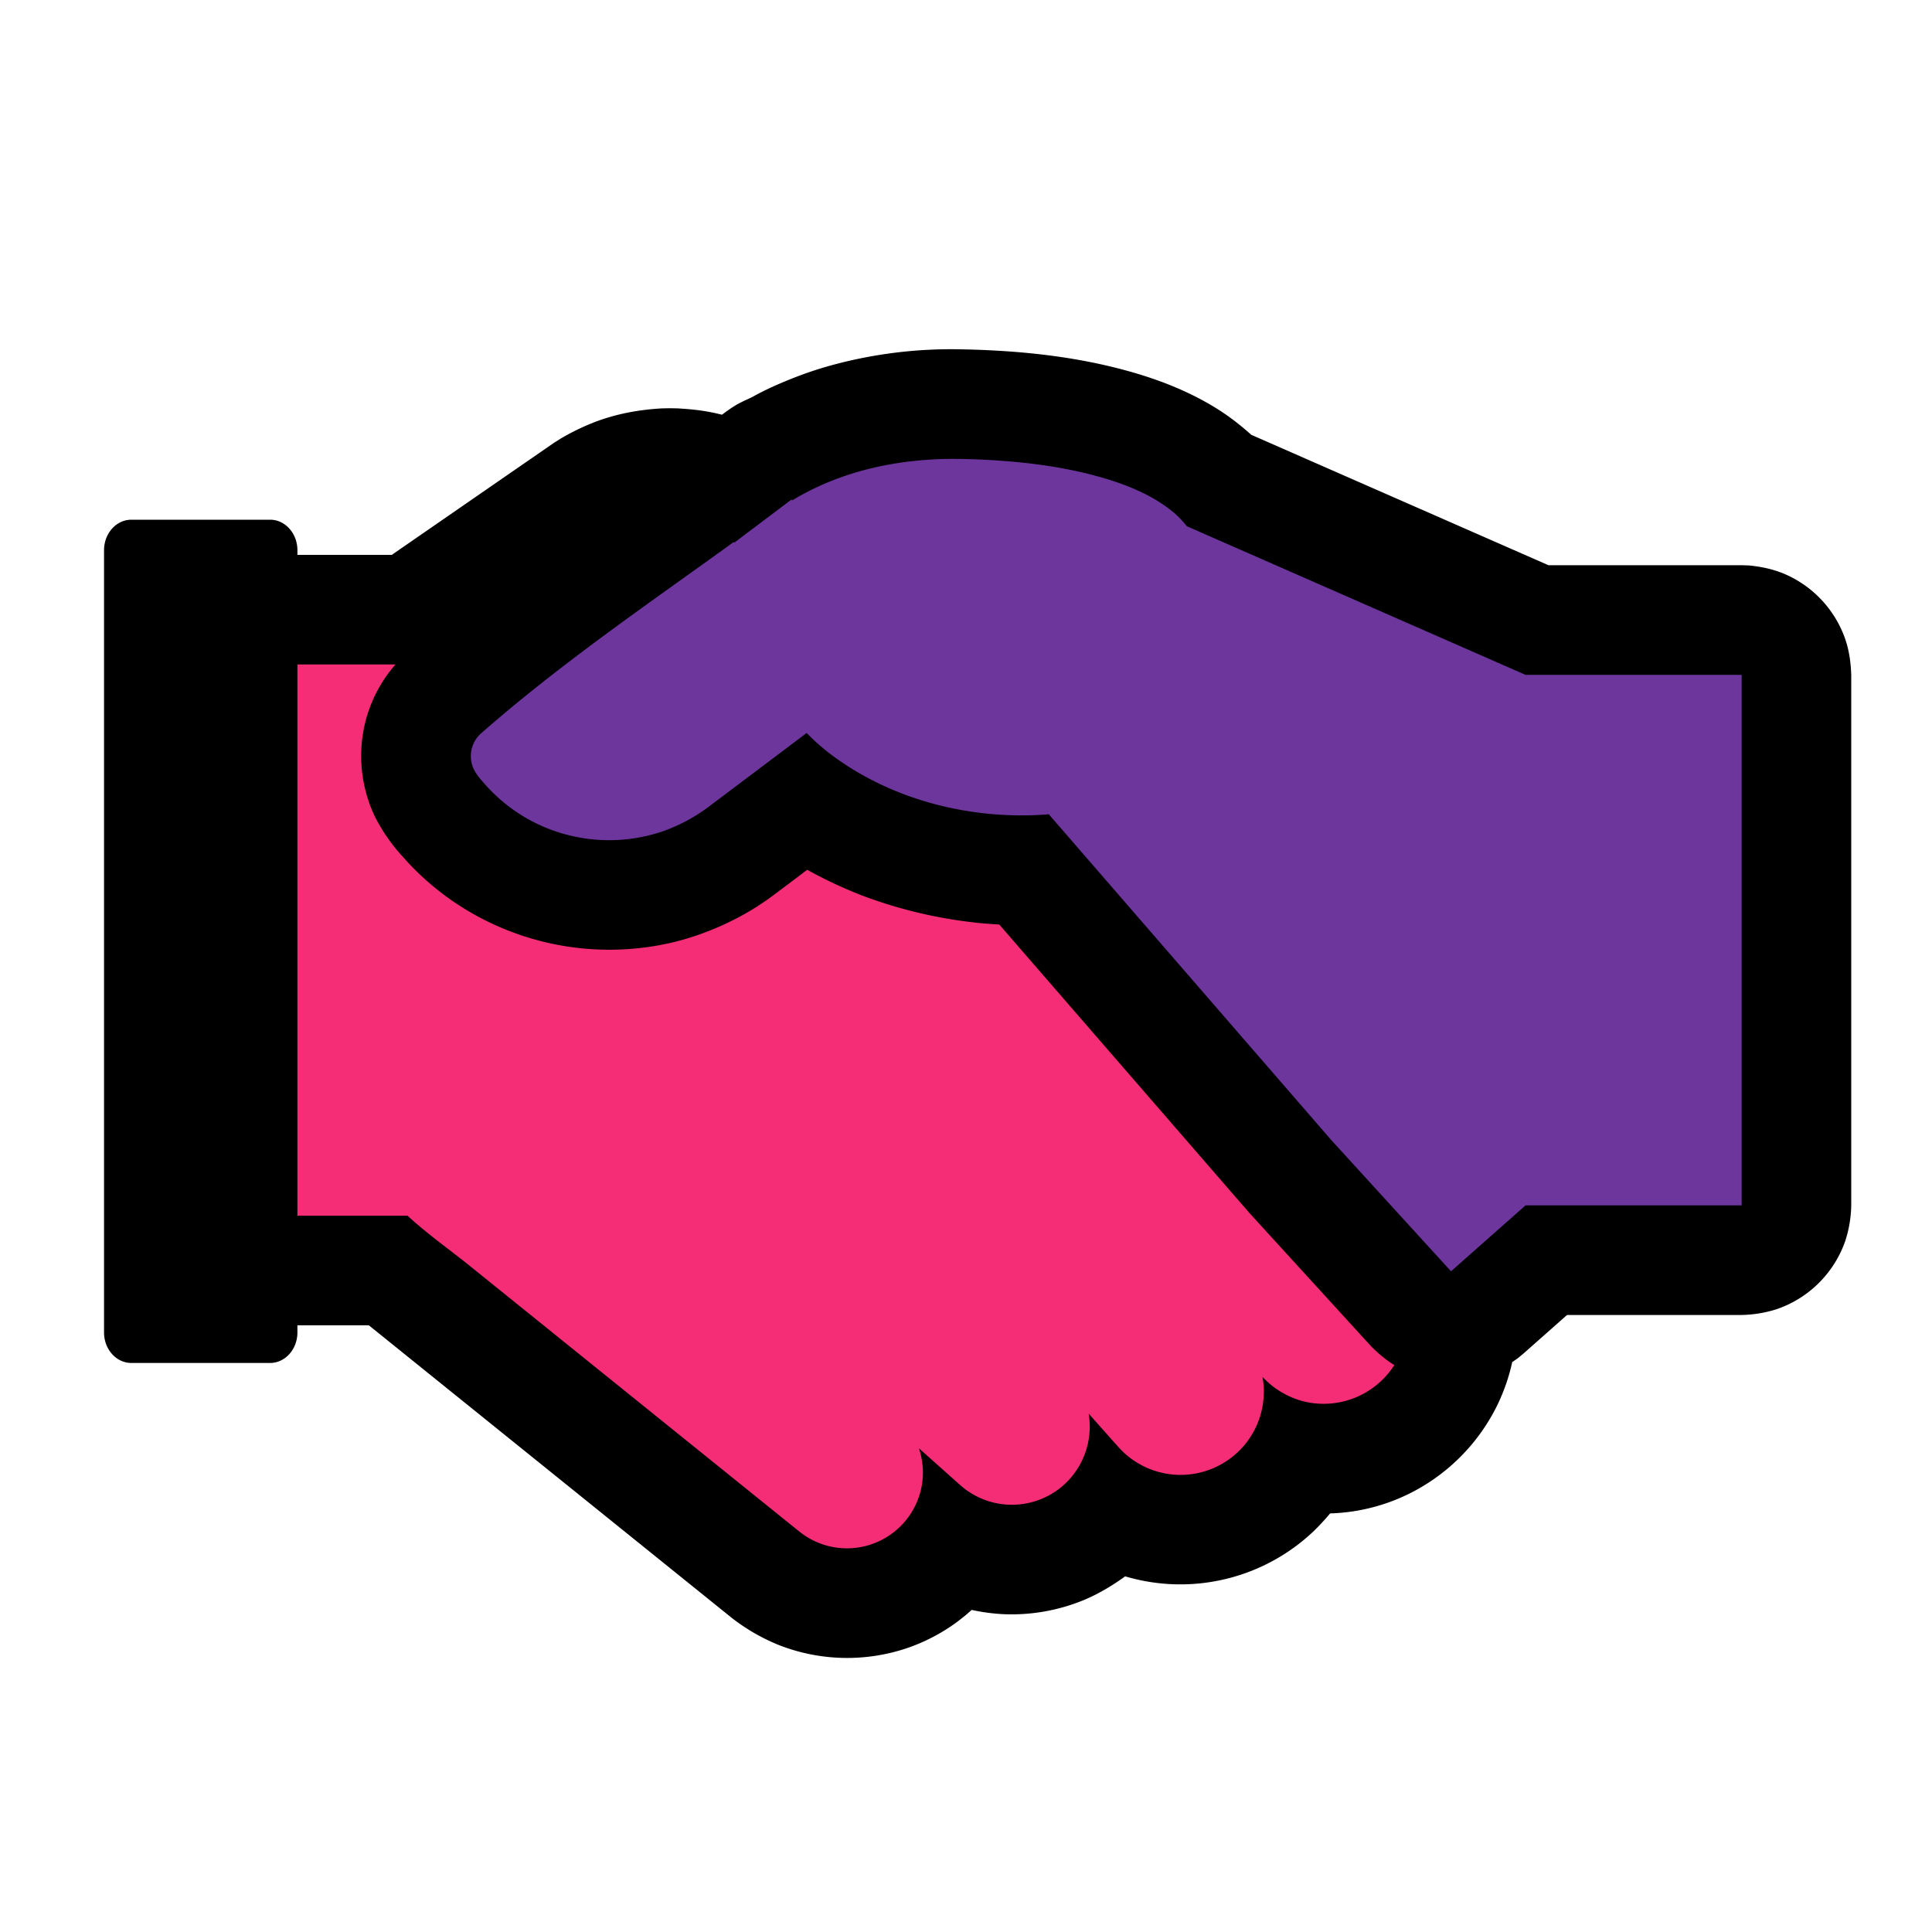 <svg xmlns="http://www.w3.org/2000/svg" width="100" height="100" class="svg-icon" style="overflow:hidden;fill:currentColor"><path d="m19.385 67.385 20.923 15.384 12.615-.923 20.615-8-2.153-6.77S52 45.232 50.769 45.232c-1.23 0-12-.923-12-.923L27.077 48l-7.385-8.308L21.538 32h-7.692L10.77 58.462l5.846 8.307z" style="fill:#f42d76;stroke:none;stroke-width:5.9;stroke-linecap:round;stroke-linejoin:round;fill-opacity:1"/><path d="m23.385 35.692 15.692-11.077L48 23.077l13.23.615L72 29.231l20 4v31.384l-14.154 1.539-4.308 3.384-20.615-23.076-10.77-4-13.538 3.692-6.769-3.077z" style="fill:#6c369d;fill-opacity:1;stroke:none;stroke-width:5.9;stroke-linecap:round;stroke-linejoin:round"/><path d="M13.98 70.547H6.799c-.78 0-1.414-.707-1.414-1.58V28.481c0-.874.635-1.581 1.414-1.581h7.181c.779 0 1.414.707 1.414 1.58v.239h4.886l8.391-5.797.367-.231a12.12 12.12 0 0 1 1.8-.866c1.112-.416 2.265-.624 3.445-.688.393-.008.393-.008.783 0 .522.03 1.036.075 1.55.166.254.046.503.099.753.163l.189-.14c.302-.216.302-.216.62-.409.321-.166.325-.162.654-.317.136-.06.265-.144.401-.212.28-.144.352-.178.635-.314.983-.45 1.993-.836 3.033-1.13a23.513 23.513 0 0 1 6.833-.863c2.863.053 5.744.333 8.516 1.086 1.755.476 3.475 1.15 5 2.155.536.356 1.036.753 1.516 1.184l15.383 6.75h9.998l.371.011c.62.06 1.218.182 1.8.42a5.713 5.713 0 0 1 3.2 3.418c.2.594.279 1.2.302 1.823V62.39a6.345 6.345 0 0 1-.303 1.823 5.717 5.717 0 0 1-3.547 3.547 6.345 6.345 0 0 1-1.823.303H81.11l-2.243 1.985-.295.246a6.992 6.992 0 0 1-.299.204 10.032 10.032 0 0 1-.73 2.144 10.051 10.051 0 0 1-4.431 4.583 9.87 9.87 0 0 1-4.152 1.105l-.114.003c-.193.231-.193.231-.397.454-.227.242-.227.242-.461.473a10.021 10.021 0 0 1-9.753 2.33l-.06.048c-.658.466-1.331.87-2.076 1.18a9.817 9.817 0 0 1-4.1.734 9.983 9.983 0 0 1-1.705-.223l-.337.295c-.332.26-.412.332-.763.57a9.719 9.719 0 0 1-2.084 1.056 9.688 9.688 0 0 1-6.795-.102 10.184 10.184 0 0 1-2.44-1.407L20.73 69.919l-1.641-1.323h-3.695v.37c0 .874-.635 1.581-1.414 1.581zm6.493-36.155h-5.079v28.532h5.699c1.006.93 2.133 1.72 3.2 2.579l6.969 5.619 10.119 8.157a3.933 3.933 0 0 0 6.39-3.128 4.103 4.103 0 0 0-.207-1.187l2.129 1.898a4.027 4.027 0 0 0 5.248.102 4.061 4.061 0 0 0 1.407-3.796l1.535 1.724a4.31 4.31 0 0 0 7.465-3.623 4.424 4.424 0 0 0 2.144 1.271 4.345 4.345 0 0 0 4.678-1.883l-.08-.05a6.474 6.474 0 0 1-1.172-.979l-6.258-6.856-12.937-14.918c-.28-.015-.556-.038-.835-.06a24.024 24.024 0 0 1-6.251-1.437 22.595 22.595 0 0 1-2.795-1.305l-.06-.034c-.666.503-1.328 1.01-2 1.501-.3.208-.3.208-.598.405a14.774 14.774 0 0 1-4.205 1.815 14.324 14.324 0 0 1-11.48-2.053 14.003 14.003 0 0 1-2.656-2.349 9.121 9.121 0 0 1-1.452-2.098 7.298 7.298 0 0 1-.499-4.795 7.124 7.124 0 0 1 1.58-3.052zm-10.195 26.16a2.67 2.67 0 1 1 0 5.336 2.67 2.67 0 0 1 0-5.335zm27.726-32.464-.03-.03c-4.447 3.214-8.989 6.311-13.107 9.93a1.573 1.573 0 0 0-.314 1.883c.14.265.352.5.548.723a8.64 8.64 0 0 0 2.307 1.845 8.627 8.627 0 0 0 6.796.624 8.866 8.866 0 0 0 2.461-1.293l5.086-3.83c.174.173.348.343.526.506.19.166.382.329.579.488 3.206 2.477 7.419 3.535 11.431 3.214L68.9 59.002l6.205 6.8 3.858-3.412h11.185V34.93H78.962L61.43 27.237a5.18 5.18 0 0 0-.64-.676c-1.043-.882-2.329-1.419-3.626-1.804-2.14-.636-4.383-.885-6.606-.98a33.618 33.618 0 0 0-1.634-.022c-2.696.064-5.37.658-7.714 2.023l-.023.011-.185.113-.034-.045z" style="overflow:hidden;fill:currentColor;stroke-width:.089"/></svg>